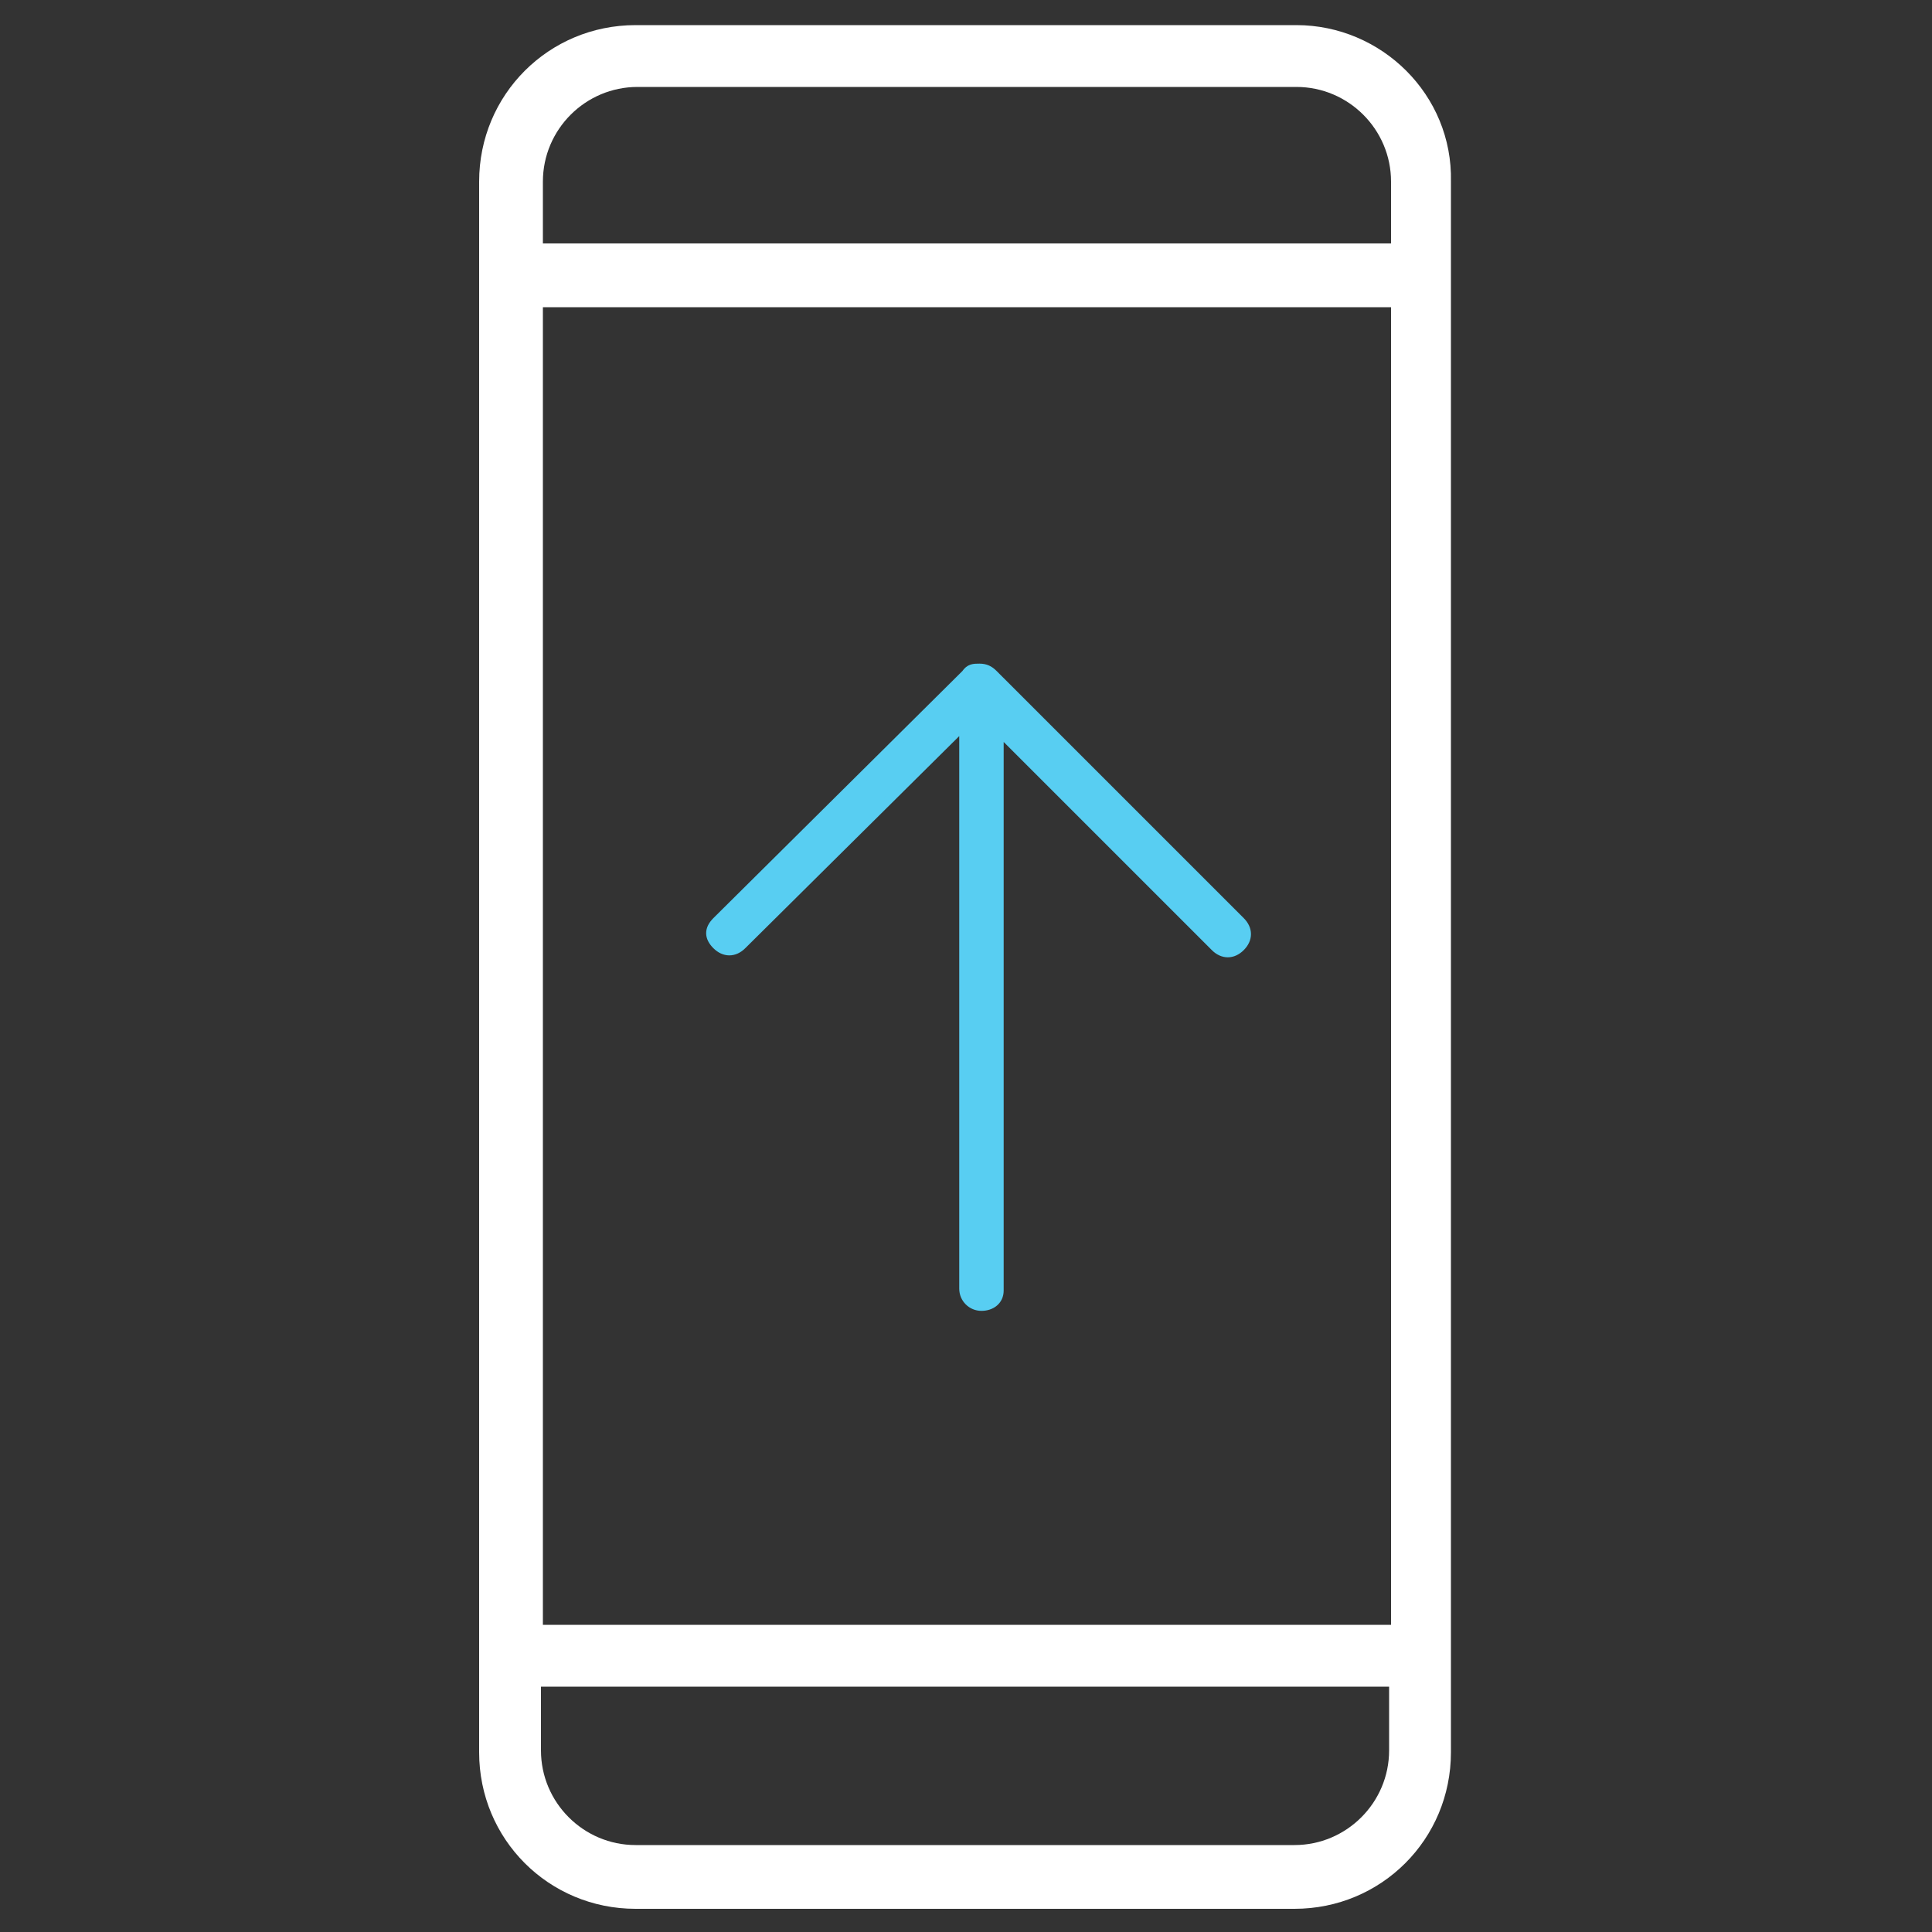 <?xml version="1.0" encoding="utf-8"?>
<!-- Generator: Adobe Illustrator 19.0.0, SVG Export Plug-In . SVG Version: 6.00 Build 0)  -->
<svg version="1.1" id="Layer_1" xmlns="http://www.w3.org/2000/svg" xmlns:xlink="http://www.w3.org/1999/xlink" x="0px" y="0px"
	 viewBox="0 0 100 100" style="enable-background:new 0 0 100 100;" xml:space="preserve">
<rect x="0" y="0" width="100" height="100" fill="#333333" stroke="none"/>
<style type="text/css">
	.st0{fill:#FFFFFF;}
	.st1{fill:#58CEF2;stroke:#58CEF2;stroke-width:0.5;stroke-miterlimit:10;}
</style>
<g>
	<g>
		<path class="st0" d="M67.1,1.3H32.9c-4.5,0-8.1,3.6-8.1,8.1v81.3c0,4.5,3.6,8.1,8.1,8.1h34.1c4.5,0,8.1-3.6,8.1-8.1V9.4
			C75.2,4.9,71.5,1.3,67.1,1.3z M71.9,90.6c0,2.7-2.2,4.9-4.9,4.9H32.9c-2.7,0-4.9-2.2-4.9-4.9v-3.3h43.9V90.6z M71.9,84.1H28.1
			V15.9h43.9V84.1z M71.9,12.6H28.1V9.4c0-2.7,2.2-4.9,4.9-4.9h34.1c2.7,0,4.9,2.2,4.9,4.9V12.6z"/>
	</g>
</g>
<path id="XMLID_5_" class="st1" d="M51.7,66.8v-29L62.9,49c0.4,0.4,0.9,0.4,1.3,0c0.4-0.4,0.4-0.9,0-1.3L51.4,34.9
	c-0.2-0.2-0.4-0.3-0.7-0.3s-0.5,0-0.7,0.3L37.1,47.7c-0.2,0.2-0.3,0.4-0.3,0.6c0,0.2,0.1,0.4,0.3,0.6c0.4,0.4,0.9,0.4,1.3,0
	l11.5-11.4v29.2c0,0.5,0.4,0.9,0.9,0.9S51.7,67.3,51.7,66.8z"/>
</svg>
